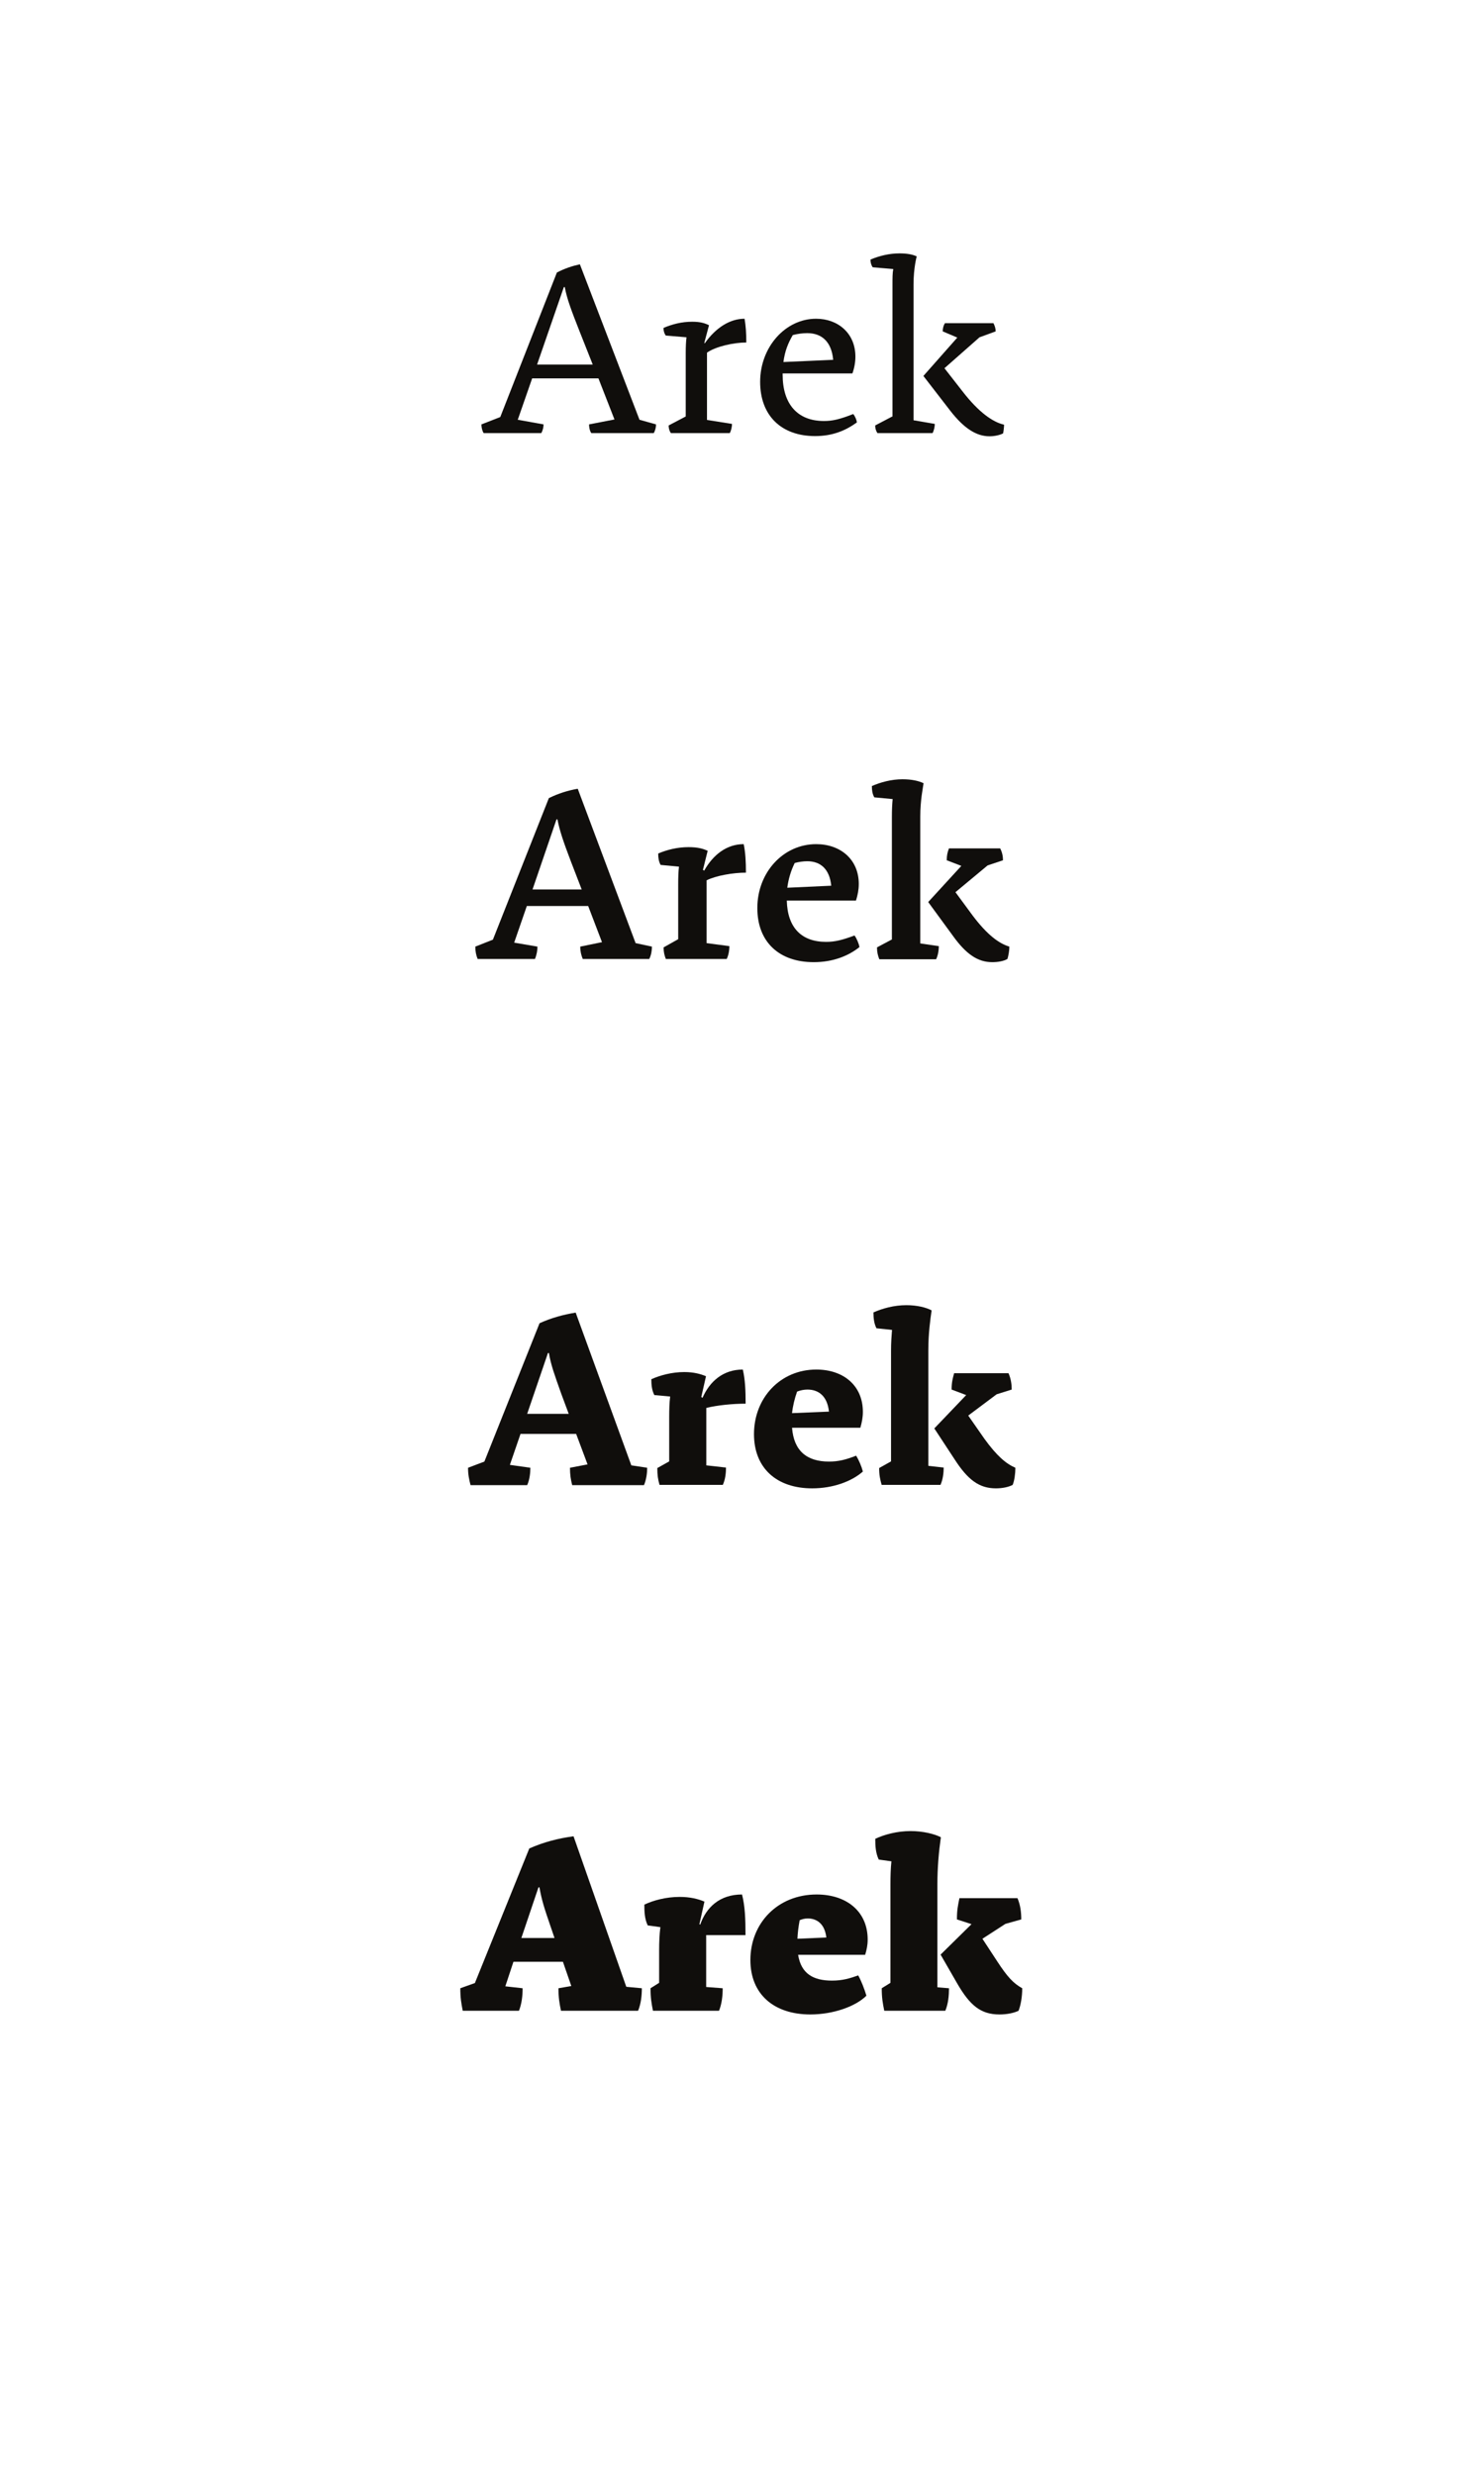 <?xml version="1.0" encoding="UTF-8"?><svg enable-background="new 0 0 240 400" height="400px" version="1.1" viewBox="0 0 240 400" width="240px" x="0px" xml:space="preserve" xmlns="http://www.w3.org/2000/svg" xmlns:xlink="http://www.w3.org/1999/xlink" y="0px">
<defs>
<g>
<symbol id="glyph0-0" overflow="visible">
<path d="M 17.156 -26.797 L 0 -26.797 L 0 0 L 17.156 0 Z M 15.594 -1.562 L 1.562 -1.562 L 1.562 -24.953 L 15.594 -24.953 Z M 3.125 -18.719 L 4.688 -18.719 L 4.688 -17.156 L 3.125 -17.156 Z M 14.047 -17.156 L 12.484 -17.156 L 12.484 -18.719 L 14.047 -18.719 Z M 4.688 -17.156 L 6.234 -17.156 L 6.234 -15.594 L 4.688 -15.594 Z M 12.484 -15.594 L 10.922 -15.594 L 10.922 -17.156 L 12.484 -17.156 Z M 6.234 -15.594 L 7.797 -15.594 L 7.797 -14.047 L 6.234 -14.047 Z M 10.922 -14.047 L 9.359 -14.047 L 9.359 -15.594 L 10.922 -15.594 Z M 9.359 -12.484 L 7.797 -12.484 L 7.797 -14.047 L 9.359 -14.047 Z M 6.234 -12.484 L 7.797 -12.484 L 7.797 -10.922 L 6.234 -10.922 Z M 10.922 -10.922 L 9.359 -10.922 L 9.359 -12.484 L 10.922 -12.484 Z M 4.688 -10.922 L 6.234 -10.922 L 6.234 -9.359 L 4.688 -9.359 Z M 12.484 -9.359 L 10.922 -9.359 L 10.922 -10.922 L 12.484 -10.922 Z M 3.125 -9.359 L 4.688 -9.359 L 4.688 -7.797 L 3.125 -7.797 Z M 14.047 -7.797 L 12.484 -7.797 L 12.484 -9.359 L 14.047 -9.359 Z " style="stroke:none;"/>
</symbol>
<symbol id="glyph0-1" overflow="visible">
<path d="M 25.922 -2.156 L 16.281 -27.281 C 15 -27 13.797 -26.594 12.562 -25.953 L 3.406 -2.594 L 0.359 -1.406 C 0.359 -0.922 0.484 -0.359 0.719 0 L 10.047 0 C 10.281 -0.438 10.406 -0.953 10.406 -1.406 L 6.234 -2.156 L 8.562 -8.844 L 19.281 -8.844 L 21.875 -2.203 L 17.766 -1.406 C 17.766 -0.922 17.875 -0.359 18.125 0 L 28.234 0 C 28.484 -0.438 28.594 -0.953 28.594 -1.406 Z M 18.359 -11.078 L 9.359 -11.078 L 13.688 -23.594 L 13.844 -23.594 C 14.156 -21.766 14.953 -19.688 16.203 -16.516 Z " style="stroke:none;"/>
</symbol>
<symbol id="glyph0-2" overflow="visible">
<path d="M 7.797 -2.125 L 7.797 -13 C 9.203 -14 12.125 -14.641 14.156 -14.641 C 14.156 -16.047 14.078 -17.312 13.875 -18.484 C 11.516 -18.484 9.234 -17.047 7.438 -14.516 L 7.359 -14.562 L 8.125 -17.438 C 7.438 -17.766 6.719 -18 5.406 -18 C 3.688 -18 2.156 -17.594 0.766 -17 C 0.766 -16.516 0.875 -16.125 1.125 -15.766 L 4.484 -15.484 C 4.406 -14.844 4.359 -14.078 4.359 -12.953 L 4.359 -2.688 L 1.594 -1.234 C 1.594 -0.766 1.719 -0.359 1.953 0 L 11.484 0 C 11.719 -0.438 11.844 -1.047 11.844 -1.484 Z " style="stroke:none;"/>
</symbol>
<symbol id="glyph0-3" overflow="visible">
<path d="M 16.641 -3.078 C 14.484 -2.234 13.312 -1.953 11.922 -1.953 C 7.562 -1.953 5.234 -4.766 5.234 -9.438 L 5.234 -9.641 L 16.516 -9.641 C 16.844 -10.562 17 -11.484 17 -12.359 C 17 -16.156 14.156 -18.484 10.641 -18.484 C 5.719 -18.484 1.594 -13.953 1.594 -8.281 C 1.594 -2.797 5.047 0.484 10.484 0.484 C 13.312 0.484 15.406 -0.406 17.234 -1.719 C 17.234 -2.047 16.922 -2.797 16.641 -3.078 Z M 5.359 -11.484 C 5.594 -13.281 6.125 -14.562 6.875 -15.844 C 7.641 -16.047 8.484 -16.156 9.203 -16.156 C 11.719 -16.156 13.156 -14.594 13.406 -11.844 Z " style="stroke:none;"/>
</symbol>
<symbol id="glyph0-4" overflow="visible">
<path d="M 7.562 -2.078 L 7.562 -24 C 7.562 -26.766 8.078 -28.562 8.078 -28.562 C 7.406 -28.875 6.516 -29.047 5.281 -29.047 C 3.641 -29.047 2 -28.641 0.594 -28.047 C 0.594 -27.562 0.719 -27.156 0.953 -26.797 L 4.281 -26.516 C 4.156 -25.844 4.156 -25.078 4.156 -24 L 4.156 -2.641 L 4.125 -2.688 L 1.359 -1.234 C 1.359 -0.766 1.484 -0.359 1.719 0 L 10.641 0 C 10.875 -0.438 11 -1.047 11 -1.484 Z M 12.562 -10.484 L 18.234 -15.484 L 20.844 -16.438 C 20.844 -16.875 20.719 -17.312 20.484 -17.766 L 12.641 -17.766 C 12.406 -17.406 12.281 -16.922 12.281 -16.438 L 14.641 -15.438 L 9.156 -9.234 L 13.516 -3.594 C 15.719 -0.766 17.719 0.516 19.844 0.516 C 20.594 0.516 21.438 0.359 22.047 0.047 C 22.125 -0.312 22.203 -1 22.203 -1.359 C 20.406 -1.766 18.156 -3.312 15.562 -6.641 Z " style="stroke:none;"/>
</symbol>
<symbol id="glyph1-0" overflow="visible">
<path d="M 17.156 -26.797 L 0 -26.797 L 0 0 L 17.156 0 Z M 15.594 -1.562 L 1.562 -1.562 L 1.562 -24.953 L 15.594 -24.953 Z M 3.125 -18.719 L 4.688 -18.719 L 4.688 -17.156 L 3.125 -17.156 Z M 14.047 -17.156 L 12.484 -17.156 L 12.484 -18.719 L 14.047 -18.719 Z M 4.688 -17.156 L 6.234 -17.156 L 6.234 -15.594 L 4.688 -15.594 Z M 12.484 -15.594 L 10.922 -15.594 L 10.922 -17.156 L 12.484 -17.156 Z M 6.234 -15.594 L 7.797 -15.594 L 7.797 -14.047 L 6.234 -14.047 Z M 10.922 -14.047 L 9.359 -14.047 L 9.359 -15.594 L 10.922 -15.594 Z M 9.359 -12.484 L 7.797 -12.484 L 7.797 -14.047 L 9.359 -14.047 Z M 6.234 -12.484 L 7.797 -12.484 L 7.797 -10.922 L 6.234 -10.922 Z M 10.922 -10.922 L 9.359 -10.922 L 9.359 -12.484 L 10.922 -12.484 Z M 4.688 -10.922 L 6.234 -10.922 L 6.234 -9.359 L 4.688 -9.359 Z M 12.484 -9.359 L 10.922 -9.359 L 10.922 -10.922 L 12.484 -10.922 Z M 3.125 -9.359 L 4.688 -9.359 L 4.688 -7.797 L 3.125 -7.797 Z M 14.047 -7.797 L 12.484 -7.797 L 12.484 -9.359 L 14.047 -9.359 Z " style="stroke:none;"/>
</symbol>
<symbol id="glyph1-1" overflow="visible">
<path d="M 26.234 -2.562 L 16.875 -27.516 C 15.281 -27.234 13.766 -26.766 12.203 -26 L 3.156 -3.125 L 0.312 -2 C 0.312 -1.234 0.438 -0.594 0.688 0 L 9.953 0 C 10.234 -0.641 10.359 -1.406 10.359 -2 L 6.594 -2.641 L 8.641 -8.562 L 18.562 -8.562 L 20.797 -2.719 L 17.281 -2 C 17.281 -1.234 17.438 -0.594 17.688 0 L 28.438 0 C 28.766 -0.641 28.875 -1.406 28.875 -2 Z M 17.516 -11.234 L 9.562 -11.234 L 13.438 -22.562 L 13.594 -22.562 C 13.953 -20.688 14.594 -18.844 15.797 -15.688 Z " style="stroke:none;"/>
</symbol>
<symbol id="glyph1-2" overflow="visible">
<path d="M 8.516 -2.562 L 8.516 -12.719 C 10.078 -13.484 12.797 -13.953 14.875 -13.953 C 14.875 -15.688 14.797 -17.203 14.516 -18.562 C 11.766 -18.562 9.562 -16.844 8.125 -14.281 L 7.922 -14.406 L 8.688 -17.484 C 7.922 -17.844 7.047 -18.078 5.594 -18.078 C 3.766 -18.078 2.078 -17.641 0.688 -17.047 C 0.688 -16.359 0.766 -15.766 1.078 -15.203 L 4.047 -14.922 C 3.953 -14.125 3.922 -13.203 3.922 -12.047 L 3.922 -3.203 L 1.562 -1.875 C 1.562 -1.125 1.688 -0.594 1.922 0 L 11.766 0 C 12.078 -0.641 12.203 -1.438 12.203 -2.078 Z " style="stroke:none;"/>
</symbol>
<symbol id="glyph1-3" overflow="visible">
<path d="M 17.078 -3.797 C 15.125 -3.078 13.953 -2.766 12.484 -2.766 C 8.484 -2.766 6.234 -5.078 6.125 -9.438 L 17.312 -9.438 C 17.594 -10.312 17.766 -11.203 17.766 -12.125 C 17.766 -16.125 14.766 -18.562 10.875 -18.562 C 5.562 -18.562 1.359 -14 1.359 -8.234 C 1.359 -2.719 4.922 0.516 10.484 0.516 C 13.562 0.516 16.078 -0.484 17.875 -1.922 C 17.797 -2.438 17.438 -3.312 17.078 -3.797 Z M 6.203 -11.516 C 6.406 -13 6.797 -14.281 7.406 -15.516 C 8.047 -15.688 8.766 -15.797 9.438 -15.797 C 11.594 -15.797 13.047 -14.516 13.312 -11.844 Z " style="stroke:none;"/>
</symbol>
<symbol id="glyph1-4" overflow="visible">
<path d="M 8.312 -2.516 L 8.312 -23 C 8.312 -25.766 8.766 -27.766 8.844 -28.406 C 8.047 -28.797 6.875 -29.047 5.438 -29.047 C 3.641 -29.047 1.875 -28.562 0.484 -27.953 C 0.484 -27.281 0.562 -26.688 0.875 -26.125 L 3.844 -25.844 C 3.766 -25.047 3.719 -24.125 3.719 -22.953 L 3.719 -3.156 L 1.312 -1.875 C 1.312 -1.125 1.438 -0.594 1.688 0.047 L 10.875 0.047 C 11.203 -0.641 11.312 -1.438 11.312 -2.078 Z M 14 -10.797 L 19.203 -15.125 L 21.688 -15.953 C 21.688 -16.594 21.562 -17.234 21.234 -17.875 L 12.953 -17.875 C 12.719 -17.281 12.594 -16.766 12.594 -15.953 L 14.953 -15.047 L 9.594 -9.203 L 13.516 -3.844 C 15.688 -0.797 17.594 0.516 19.953 0.516 C 20.875 0.516 21.766 0.359 22.406 0 C 22.562 -0.484 22.719 -1.359 22.719 -2 C 21 -2.516 19.125 -3.922 16.797 -7 Z " style="stroke:none;"/>
</symbol>
<symbol id="glyph2-0" overflow="visible">
<path d="M 17.156 -26.797 L 0 -26.797 L 0 0 L 17.156 0 Z M 15.594 -1.562 L 1.562 -1.562 L 1.562 -24.953 L 15.594 -24.953 Z M 3.125 -18.719 L 4.688 -18.719 L 4.688 -17.156 L 3.125 -17.156 Z M 14.047 -17.156 L 12.484 -17.156 L 12.484 -18.719 L 14.047 -18.719 Z M 4.688 -17.156 L 6.234 -17.156 L 6.234 -15.594 L 4.688 -15.594 Z M 12.484 -15.594 L 10.922 -15.594 L 10.922 -17.156 L 12.484 -17.156 Z M 6.234 -15.594 L 7.797 -15.594 L 7.797 -14.047 L 6.234 -14.047 Z M 10.922 -14.047 L 9.359 -14.047 L 9.359 -15.594 L 10.922 -15.594 Z M 9.359 -12.484 L 7.797 -12.484 L 7.797 -14.047 L 9.359 -14.047 Z M 6.234 -12.484 L 7.797 -12.484 L 7.797 -10.922 L 6.234 -10.922 Z M 10.922 -10.922 L 9.359 -10.922 L 9.359 -12.484 L 10.922 -12.484 Z M 4.688 -10.922 L 6.234 -10.922 L 6.234 -9.359 L 4.688 -9.359 Z M 12.484 -9.359 L 10.922 -9.359 L 10.922 -10.922 L 12.484 -10.922 Z M 3.125 -9.359 L 4.688 -9.359 L 4.688 -7.797 L 3.125 -7.797 Z M 14.047 -7.797 L 12.484 -7.797 L 12.484 -9.359 L 14.047 -9.359 Z " style="stroke:none;"/>
</symbol>
<symbol id="glyph2-1" overflow="visible">
<path d="M 26.641 -3.156 L 17.641 -27.844 C 15.641 -27.516 13.719 -27 11.797 -26.125 L 2.875 -3.766 L 0.234 -2.766 C 0.234 -1.641 0.406 -0.875 0.641 0.047 L 9.797 0.047 C 10.203 -0.875 10.312 -1.922 10.312 -2.766 L 7 -3.234 L 8.719 -8.234 L 17.719 -8.234 L 19.562 -3.312 L 16.719 -2.766 C 16.719 -1.641 16.844 -0.875 17.078 0.047 L 28.688 0.047 C 29.078 -0.875 29.203 -1.922 29.203 -2.766 Z M 16.516 -11.484 L 9.797 -11.484 L 13.156 -21.312 L 13.312 -21.312 C 13.641 -19.359 14.203 -17.844 15.312 -14.719 Z " style="stroke:none;"/>
</symbol>
<symbol id="glyph2-2" overflow="visible">
<path d="M 9.406 -3.156 L 9.406 -12.438 C 11.156 -12.875 13.688 -13.125 15.766 -13.125 C 15.766 -15.281 15.688 -17.047 15.312 -18.641 C 12.125 -18.641 9.953 -16.719 8.797 -14.078 L 8.594 -14.203 L 9.359 -17.562 C 8.484 -17.922 7.406 -18.234 5.844 -18.234 C 3.844 -18.234 1.953 -17.719 0.516 -17.078 C 0.516 -16.203 0.594 -15.312 1 -14.516 L 3.562 -14.281 C 3.438 -13.281 3.406 -12.156 3.406 -10.953 L 3.406 -3.797 L 1.484 -2.719 C 1.484 -1.562 1.594 -0.875 1.844 0 L 12.078 0 C 12.484 -0.875 12.594 -1.953 12.594 -2.797 Z " style="stroke:none;"/>
</symbol>
<symbol id="glyph2-3" overflow="visible">
<path d="M 13.203 -3.766 C 9.641 -3.766 7.516 -5.484 7.234 -9.234 L 18.281 -9.234 C 18.516 -10.078 18.688 -10.875 18.688 -11.797 C 18.688 -16.078 15.516 -18.641 11.156 -18.641 C 5.359 -18.641 1.078 -14.078 1.078 -8.203 C 1.078 -2.688 4.766 0.562 10.484 0.562 C 13.875 0.562 16.875 -0.562 18.688 -2.156 C 18.484 -2.953 18.047 -4 17.594 -4.719 C 15.953 -4.078 14.766 -3.766 13.203 -3.766 Z M 7.234 -11.594 C 7.359 -12.766 7.641 -13.922 8.047 -15.078 C 8.562 -15.281 9.156 -15.406 9.719 -15.406 C 11.484 -15.406 12.922 -14.406 13.203 -11.844 Z " style="stroke:none;"/>
</symbol>
<symbol id="glyph2-4" overflow="visible">
<path d="M 9.234 -3.078 L 9.234 -21.719 C 9.234 -24.516 9.562 -26.797 9.766 -28.203 C 8.875 -28.688 7.359 -29.047 5.688 -29.047 C 3.688 -29.047 1.797 -28.516 0.359 -27.875 C 0.359 -27 0.438 -26.125 0.844 -25.312 L 3.359 -25.047 C 3.281 -24.078 3.203 -22.953 3.203 -21.719 L 3.203 -3.797 L 1.281 -2.719 C 1.281 -1.562 1.438 -0.875 1.688 0 L 11.203 0 C 11.594 -0.875 11.719 -1.953 11.719 -2.797 Z M 15.688 -11.203 L 20.281 -14.641 L 22.719 -15.406 C 22.719 -16.234 22.594 -17.156 22.203 -18.047 L 13.406 -18.047 C 13.156 -17.125 13 -16.562 13 -15.406 L 15.359 -14.516 L 10.203 -9.125 L 13.516 -4.078 C 15.641 -0.797 17.484 0.562 20.156 0.562 C 21.203 0.562 22.203 0.359 22.875 0 C 23.156 -0.688 23.312 -1.797 23.312 -2.766 C 21.766 -3.438 20.312 -4.688 18.312 -7.438 Z " style="stroke:none;"/>
</symbol>
<symbol id="glyph3-0" overflow="visible">
<path d="M 17.156 -26.797 L 0 -26.797 L 0 0 L 17.156 0 Z M 15.594 -1.562 L 1.562 -1.562 L 1.562 -24.953 L 15.594 -24.953 Z M 3.125 -18.719 L 4.688 -18.719 L 4.688 -17.156 L 3.125 -17.156 Z M 14.047 -17.156 L 12.484 -17.156 L 12.484 -18.719 L 14.047 -18.719 Z M 4.688 -17.156 L 6.234 -17.156 L 6.234 -15.594 L 4.688 -15.594 Z M 12.484 -15.594 L 10.922 -15.594 L 10.922 -17.156 L 12.484 -17.156 Z M 6.234 -15.594 L 7.797 -15.594 L 7.797 -14.047 L 6.234 -14.047 Z M 10.922 -14.047 L 9.359 -14.047 L 9.359 -15.594 L 10.922 -15.594 Z M 9.359 -12.484 L 7.797 -12.484 L 7.797 -14.047 L 9.359 -14.047 Z M 6.234 -12.484 L 7.797 -12.484 L 7.797 -10.922 L 6.234 -10.922 Z M 10.922 -10.922 L 9.359 -10.922 L 9.359 -12.484 L 10.922 -12.484 Z M 4.688 -10.922 L 6.234 -10.922 L 6.234 -9.359 L 4.688 -9.359 Z M 12.484 -9.359 L 10.922 -9.359 L 10.922 -10.922 L 12.484 -10.922 Z M 3.125 -9.359 L 4.688 -9.359 L 4.688 -7.797 L 3.125 -7.797 Z M 14.047 -7.797 L 12.484 -7.797 L 12.484 -9.359 L 14.047 -9.359 Z " style="stroke:none;"/>
</symbol>
<symbol id="glyph3-1" overflow="visible">
<path d="M 27.047 -3.875 L 18.516 -28.203 C 16.078 -27.875 13.719 -27.281 11.359 -26.234 L 2.562 -4.484 L 0.203 -3.641 C 0.203 -2.078 0.359 -1.234 0.594 0 L 9.688 0 C 10.156 -1.156 10.281 -2.516 10.281 -3.641 L 7.484 -3.953 L 8.797 -7.922 L 16.797 -7.922 L 18.156 -4 L 16.078 -3.641 C 16.078 -2.078 16.234 -1.234 16.484 0 L 28.953 0 C 29.438 -1.156 29.562 -2.516 29.562 -3.641 Z M 15.438 -11.766 L 10.078 -11.766 L 12.844 -19.953 L 13 -19.953 C 13.359 -17.953 13.719 -16.766 14.797 -13.641 Z " style="stroke:none;"/>
</symbol>
<symbol id="glyph3-2" overflow="visible">
<path d="M 10.406 -3.844 L 10.406 -12.234 L 16.766 -12.234 C 16.766 -14.875 16.688 -16.922 16.203 -18.797 C 12.562 -18.797 10.406 -16.688 9.438 -13.922 L 9.312 -14 L 10.125 -17.641 C 9.125 -18.078 7.797 -18.406 6.125 -18.406 C 3.922 -18.406 1.844 -17.844 0.406 -17.156 C 0.406 -16.047 0.438 -14.875 0.953 -13.797 L 3 -13.516 C 2.844 -12.359 2.797 -11.047 2.797 -9.766 L 2.797 -4.516 L 1.406 -3.641 C 1.406 -2.078 1.562 -1.234 1.797 0 L 12.484 0 C 12.953 -1.156 13.078 -2.516 13.078 -3.641 Z " style="stroke:none;"/>
</symbol>
<symbol id="glyph3-3" overflow="visible">
<path d="M 14 -4.875 C 10.953 -4.875 9 -6 8.516 -9.047 L 19.359 -9.047 C 19.594 -9.844 19.766 -10.562 19.766 -11.516 C 19.766 -16.047 16.359 -18.797 11.516 -18.797 C 5.203 -18.797 0.797 -14.156 0.797 -8.203 C 0.797 -2.641 4.641 0.594 10.484 0.594 C 14.234 0.594 17.844 -0.719 19.562 -2.438 C 19.234 -3.516 18.766 -4.766 18.234 -5.719 C 16.875 -5.234 15.688 -4.875 14 -4.875 Z M 8.406 -11.641 C 8.438 -12.484 8.562 -13.562 8.766 -14.641 C 9.156 -14.797 9.562 -14.922 10.078 -14.922 C 11.312 -14.922 12.797 -14.281 13.078 -11.844 Z " style="stroke:none;"/>
</symbol>
<symbol id="glyph3-4" overflow="visible">
<path d="M 10.281 -3.797 L 10.281 -20.406 C 10.281 -23.203 10.516 -25.766 10.844 -28.047 C 9.797 -28.594 7.922 -29.047 5.953 -29.047 C 3.766 -29.047 1.688 -28.484 0.234 -27.797 C 0.234 -26.688 0.281 -25.516 0.797 -24.438 L 2.844 -24.156 C 2.719 -23 2.688 -21.719 2.688 -20.406 L 2.688 -4.516 L 1.281 -3.641 C 1.281 -2.078 1.438 -1.234 1.688 0 L 11.562 0 C 12.047 -1.156 12.156 -2.516 12.156 -3.641 Z M 17.562 -11.641 L 21.281 -14.047 L 23.844 -14.766 C 23.844 -15.875 23.719 -17.047 23.234 -18.203 L 13.844 -18.203 C 13.594 -16.953 13.438 -16.312 13.438 -14.766 L 15.797 -14 L 10.797 -9.078 L 13.516 -4.359 C 15.562 -0.844 17.312 0.594 20.312 0.594 C 21.562 0.594 22.641 0.359 23.406 0 C 23.766 -0.922 24 -2.281 24 -3.641 C 22.562 -4.438 21.594 -5.484 20 -7.922 Z " style="stroke:none;"/>
</symbol>
</g>
</defs>
<g id="surface1">
<g style="fill:rgb(6.279%,5.742%,5.058%);fill-opacity:1;">
  <use x="77.5" xlink:href="#glyph0-1" y="70"/>
  <use x="106.54" xlink:href="#glyph0-2" y="70"/>
  <use x="121.34" xlink:href="#glyph0-3" y="70"/>
  <use x="140.18" xlink:href="#glyph0-4" y="70"/>
</g>
<g style="fill:rgb(6.279%,5.742%,5.058%);fill-opacity:1;">
  <use x="76.56" xlink:href="#glyph1-1" y="155"/>
  <use x="105.76" xlink:href="#glyph1-2" y="155"/>
</g>
<g style="fill:rgb(6.279%,5.742%,5.058%);fill-opacity:1;">
  <use x="121.12" xlink:href="#glyph1-3" y="155"/>
  <use x="140.52" xlink:href="#glyph1-4" y="155"/>
</g>
<g style="fill:rgb(6.279%,5.742%,5.058%);fill-opacity:1;">
  <use x="75.46" xlink:href="#glyph2-1" y="240"/>
  <use x="104.82" xlink:href="#glyph2-2" y="240"/>
</g>
<g style="fill:rgb(6.279%,5.742%,5.058%);fill-opacity:1;">
  <use x="120.861" xlink:href="#glyph2-3" y="240"/>
  <use x="140.9" xlink:href="#glyph2-4" y="240"/>
</g>
<g style="fill:rgb(6.279%,5.742%,5.058%);fill-opacity:1;">
  <use x="74.24" xlink:href="#glyph3-1" y="325"/>
  <use x="103.8" xlink:href="#glyph3-2" y="325"/>
</g>
<g style="fill:rgb(6.279%,5.742%,5.058%);fill-opacity:1;">
  <use x="120.56" xlink:href="#glyph3-3" y="325"/>
  <use x="141.32" xlink:href="#glyph3-4" y="325"/>
</g>
</g>
</svg>